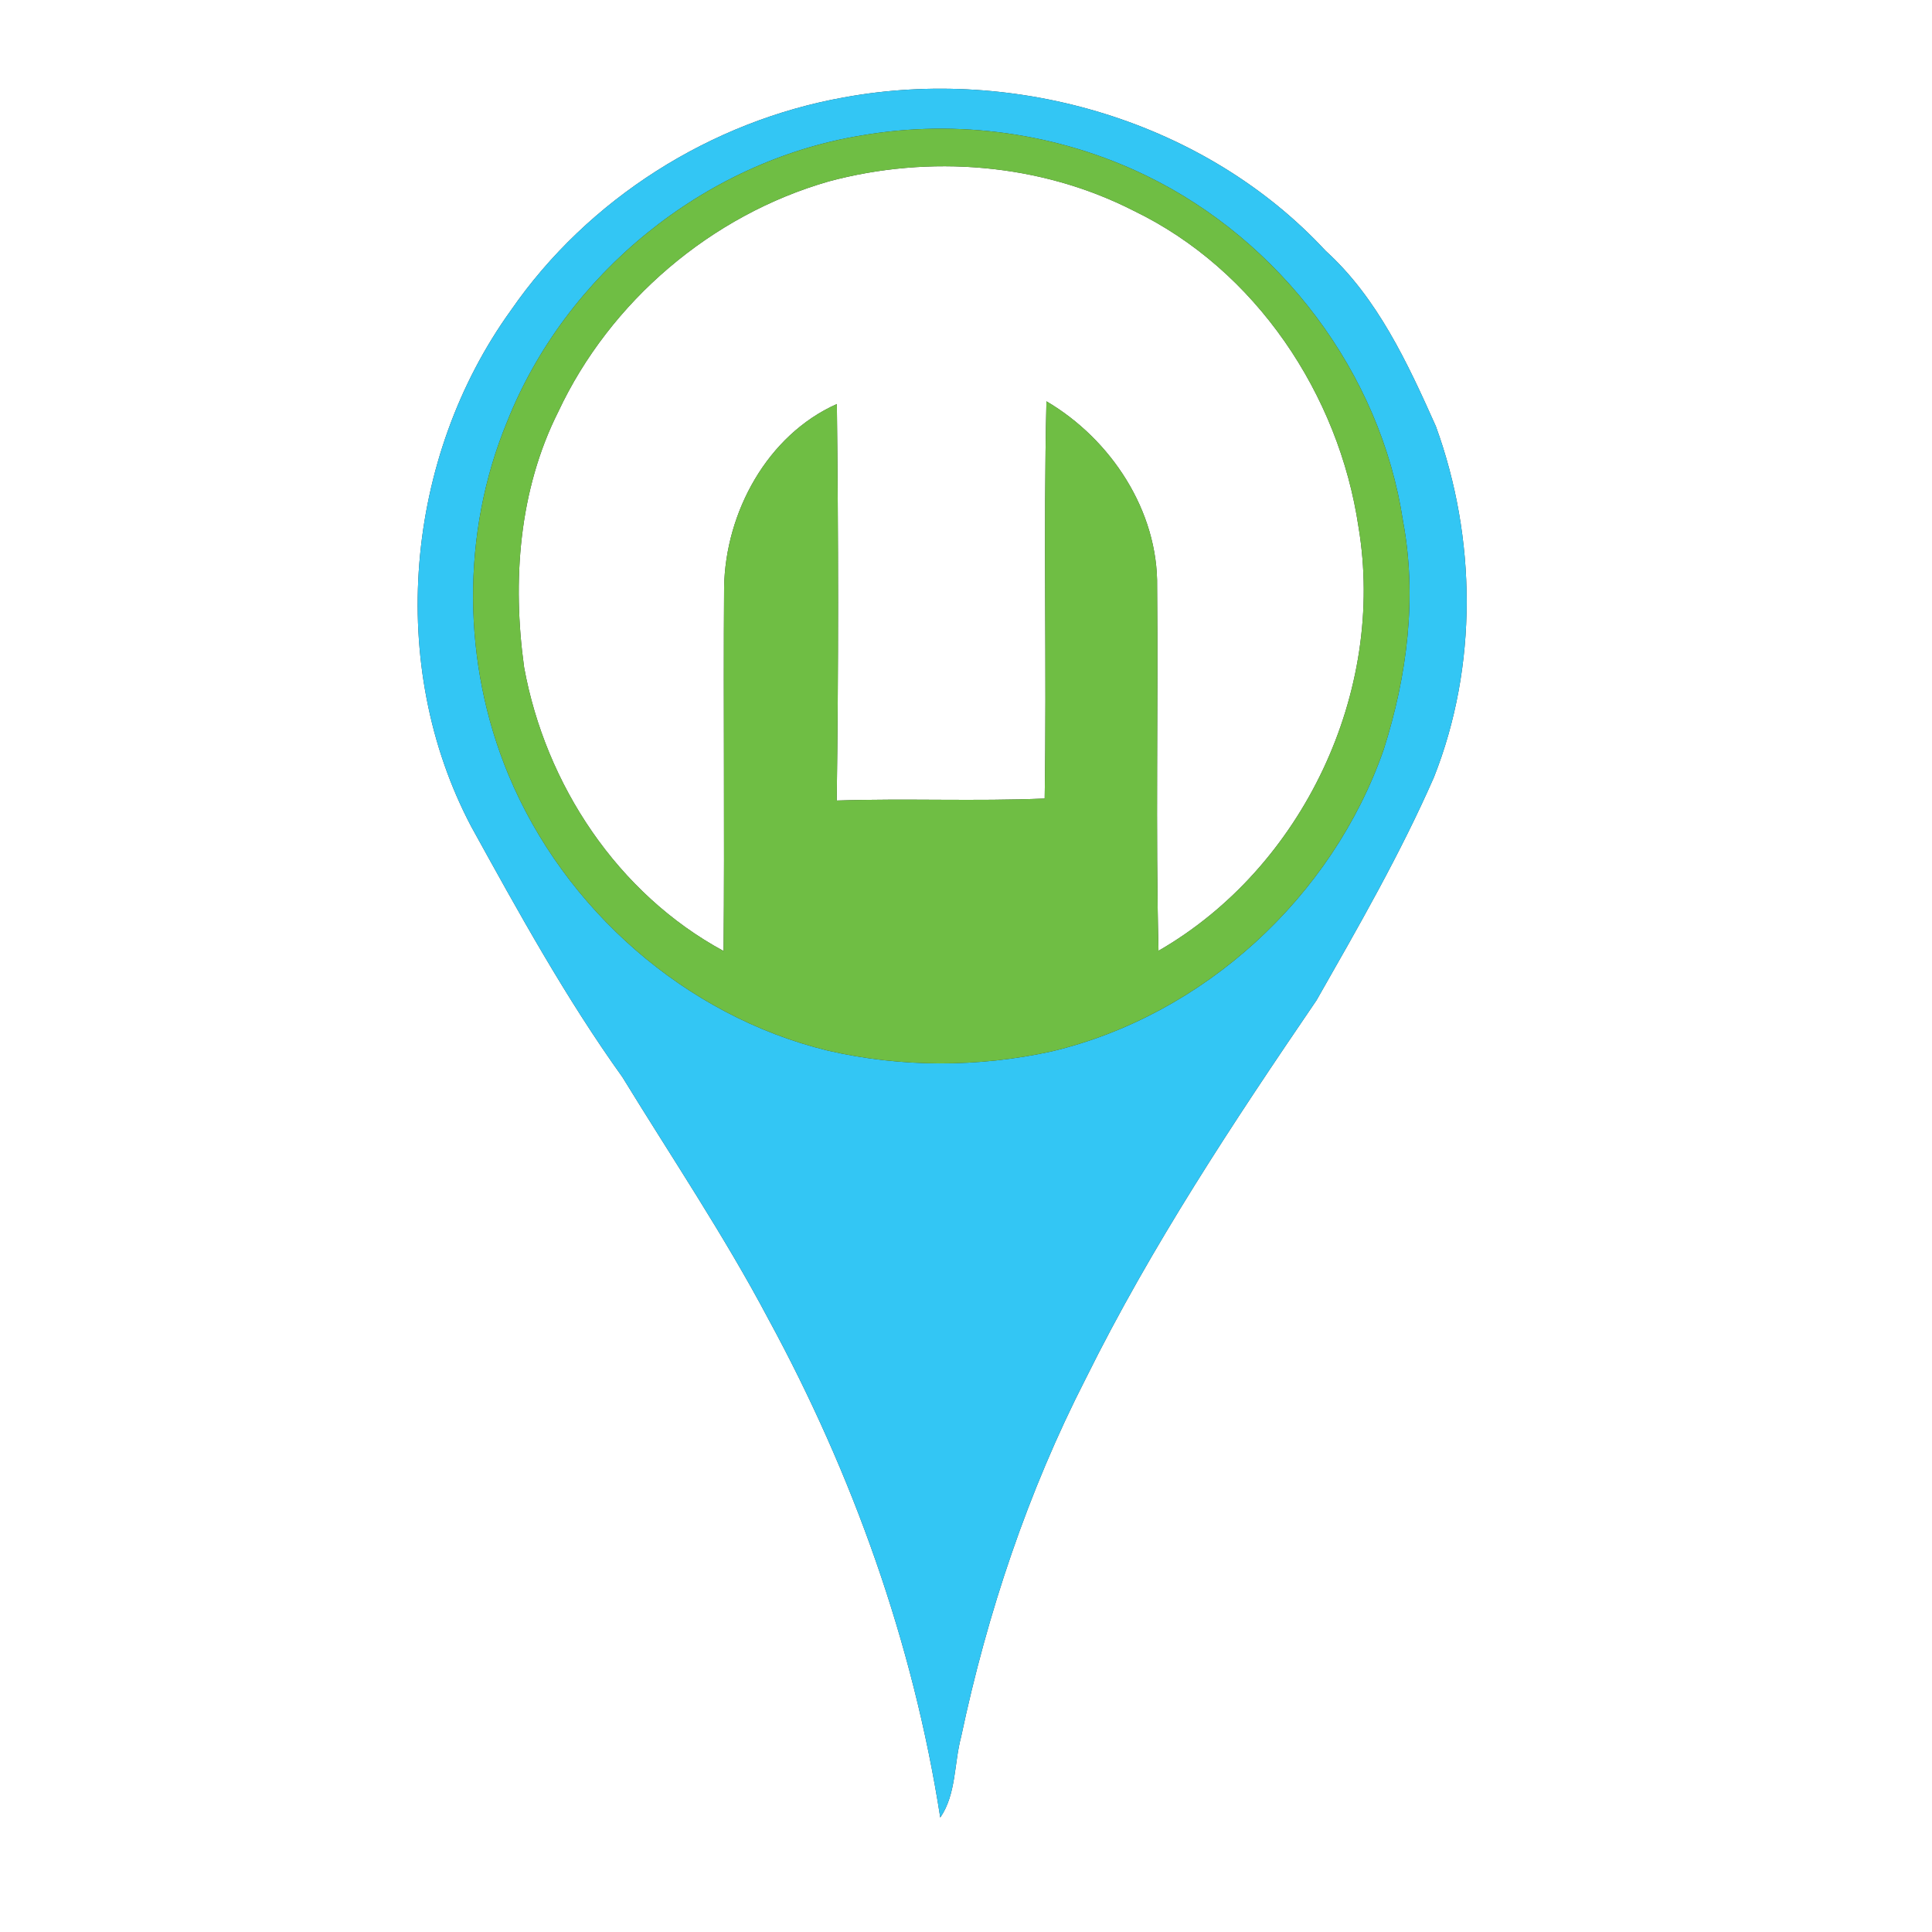 <?xml version="1.0" encoding="UTF-8" ?>
<!DOCTYPE svg PUBLIC "-//W3C//DTD SVG 1.1//EN" "http://www.w3.org/Graphics/SVG/1.1/DTD/svg11.dtd">
<svg width="250pt" height="250pt" viewBox="0 0 250 250" version="1.1" xmlns="http://www.w3.org/2000/svg">
<rect x="0" y="0" width="250" height="250" fill="#333333" stroke="none"/>
<g id="#ffffffff">
<path fill="#ffffff" opacity="1.00" d=" M 0.00 0.00 L 250.00 0.00 L 250.00 250.00 L 0.00 250.00 L 0.00 0.00 M 66.13 40.13 C 52.37 59.20 49.95 86.11 61.00 107.00 C 67.09 118.04 73.18 129.11 80.54 139.38 C 86.90 149.76 93.71 159.88 99.41 170.65 C 110.33 190.73 118.15 212.58 121.67 235.19 C 123.76 232.14 123.44 228.20 124.37 224.74 C 127.76 208.71 133.02 193.00 140.49 178.40 C 148.99 161.23 159.59 145.23 170.36 129.43 C 175.74 119.99 181.18 110.54 185.55 100.58 C 191.25 86.19 191.07 69.64 185.80 55.16 C 182.15 47.00 178.26 38.56 171.53 32.45 C 156.01 15.70 131.50 8.51 109.22 12.60 C 92.01 15.67 76.09 25.72 66.13 40.13 Z" />
<path fill="#ffffff" opacity="1.00" d=" M 107.26 23.47 C 120.29 19.98 134.64 21.11 146.71 27.28 C 162.48 34.89 173.25 51.04 175.79 68.19 C 179.35 89.48 168.62 112.26 149.91 123.03 C 149.52 107.34 149.88 91.65 149.73 75.96 C 149.89 66.11 143.74 56.82 135.41 51.93 C 135.00 69.06 135.46 86.20 135.18 103.33 C 126.22 103.71 117.24 103.29 108.27 103.59 C 108.51 86.49 108.49 69.38 108.29 52.28 C 99.27 56.30 93.87 66.31 93.70 75.97 C 93.59 91.67 93.78 107.36 93.63 123.06 C 79.93 115.65 70.59 101.54 67.82 86.35 C 66.28 75.21 67.12 63.46 72.24 53.28 C 78.94 38.98 92.06 27.82 107.26 23.47 Z" />
</g>
<g id="#33c6f4ff">
<path fill="#33c6f4" opacity="1.00" d=" M 66.13 40.13 C 76.09 25.72 92.01 15.67 109.22 12.60 C 131.50 8.51 156.01 15.70 171.53 32.45 C 178.26 38.56 182.15 47.00 185.80 55.16 C 191.07 69.64 191.25 86.19 185.55 100.58 C 181.18 110.54 175.74 119.99 170.36 129.43 C 159.59 145.23 148.99 161.23 140.49 178.40 C 133.02 193.00 127.76 208.71 124.37 224.74 C 123.44 228.20 123.76 232.14 121.67 235.19 C 118.15 212.58 110.33 190.73 99.41 170.65 C 93.71 159.88 86.90 149.76 80.54 139.38 C 73.18 129.11 67.09 118.04 61.00 107.00 C 49.95 86.11 52.37 59.20 66.13 40.13 M 111.40 17.54 C 91.10 20.88 73.18 35.50 65.61 54.59 C 59.64 69.04 59.80 85.86 65.80 100.27 C 73.04 117.67 88.71 131.46 107.08 135.94 C 116.56 138.14 126.59 138.14 136.10 136.05 C 155.76 131.36 172.40 116.08 179.04 97.02 C 182.08 87.52 183.40 77.26 181.54 67.38 C 178.65 48.26 165.66 31.13 148.31 22.72 C 136.95 17.20 123.84 15.37 111.40 17.54 Z" />
</g>
<g id="#6fbe44ff">
<path fill="#6fbe44" opacity="1.00" d=" M 111.40 17.54 C 123.84 15.37 136.95 17.20 148.31 22.72 C 165.66 31.13 178.65 48.26 181.54 67.38 C 183.40 77.26 182.08 87.52 179.04 97.02 C 172.40 116.08 155.76 131.36 136.10 136.05 C 126.59 138.14 116.56 138.14 107.08 135.94 C 88.71 131.46 73.04 117.67 65.80 100.27 C 59.80 85.86 59.64 69.04 65.61 54.59 C 73.18 35.50 91.10 20.88 111.40 17.54 M 107.26 23.47 C 92.06 27.82 78.94 38.98 72.24 53.28 C 67.12 63.46 66.28 75.21 67.82 86.35 C 70.59 101.54 79.93 115.65 93.63 123.06 C 93.78 107.36 93.59 91.67 93.70 75.97 C 93.87 66.31 99.27 56.30 108.29 52.28 C 108.49 69.38 108.51 86.49 108.27 103.59 C 117.24 103.29 126.22 103.71 135.18 103.33 C 135.46 86.20 135.00 69.06 135.41 51.93 C 143.74 56.82 149.89 66.11 149.73 75.96 C 149.88 91.65 149.52 107.34 149.91 123.03 C 168.62 112.26 179.35 89.48 175.79 68.19 C 173.25 51.04 162.48 34.89 146.71 27.28 C 134.64 21.11 120.29 19.98 107.26 23.47 Z" />
</g>
</svg>
